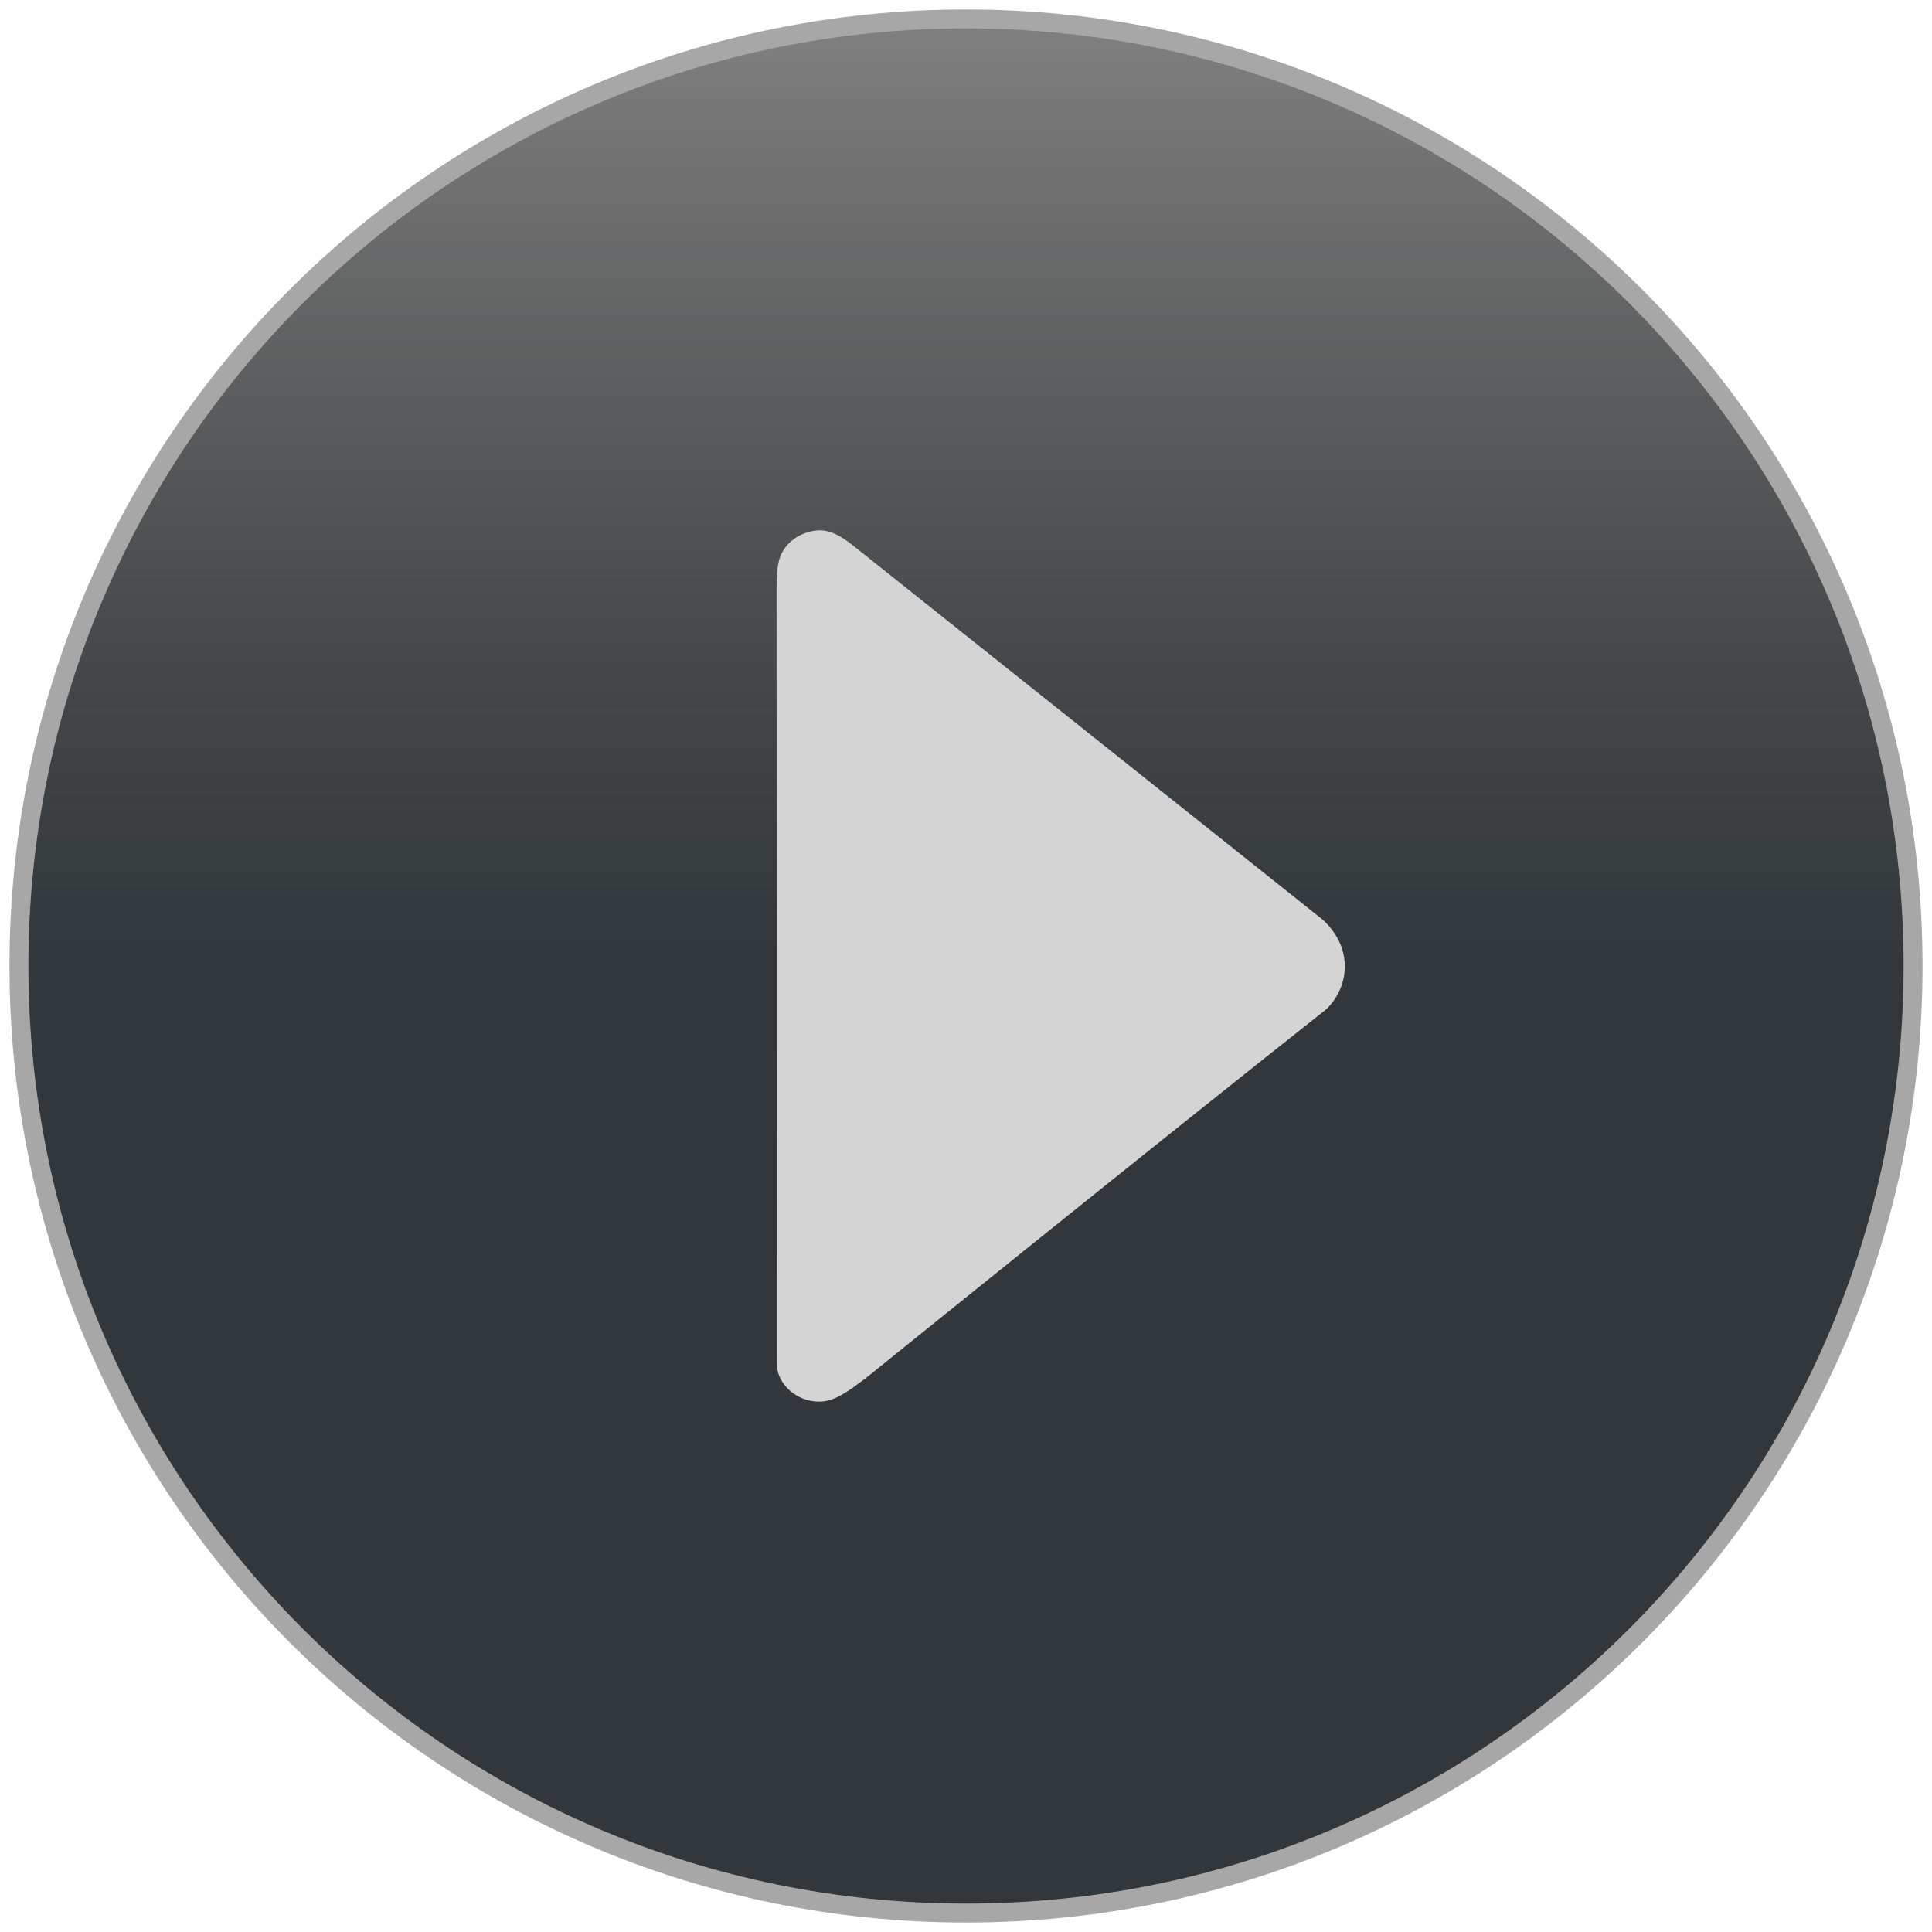 <?xml version="1.0" encoding="UTF-8" standalone="no"?>
<svg width="102px" height="102px" version="1.1" xmlns="http://www.w3.org/2000/svg" xmlns:xlink="http://www.w3.org/1999/xlink" xmlns:sketch="http://www.bohemiancoding.com/sketch/ns">
    <title>play-pressed</title>
    <description>Created with Sketch (http://www.bohemiancoding.com/sketch)</description>
    <defs>
        <linearGradient x1="50%" y1="50%" x2="50%" y2="0%" id="linearGradient-1">
            <stop stop-color="rgb(49,55,59)" offset="0%"></stop>
            <stop stop-color="rgb(0,0,0)" stop-opacity="0.5" offset="100%"></stop>
        </linearGradient>
        <path d="M51,101 C78.614,101 101,78.614 101,51 C101,23.386 78.614,1 51,1 C23.386,1 1,23.386 1,51 C1,78.614 23.386,101 51,101 Z M51,101" id="path-2"></path>
    </defs>
    <g id="Page 1" fill="rgb(223,223,223)" fill-rule="evenodd">
        <use id="Oval 1" stroke="rgb(167,167,167)" stroke-width="1" fill="url(#linearGradient-1)" xlink:href="#path-2"></use>
        <use id="Oval 1-1" stroke="none" fill="none" xlink:href="#path-2"></use>
        <path d="M41,31.168 C41,31.168 40.996,30.298 41.085,29.779 C41.291,28.58 42.421,28.004 43.28,28 C43.875,27.997 44.408,28.318 44.949,28.731 L69.813,48.539 C69.868,48.584 69.919,48.631 69.969,48.681 C70.842,49.562 71.01,50.476 71,51.085 C70.973,52.342 70.179,53.141 70.02,53.286 C60.722,60.635 45.713,72.757 45.713,72.757 C44.816,73.423 44.095,73.995 43.267,74 L43.267,74 C42.305,74.003 41.615,73.455 41.29,72.938 C41.11,72.65 41.011,72.316 41.011,71.976 L41,31.168 L41,31.168 L41,31.168" id="Shape" fill="rgb(212,212,212)"></path>
    </g>
</svg>
